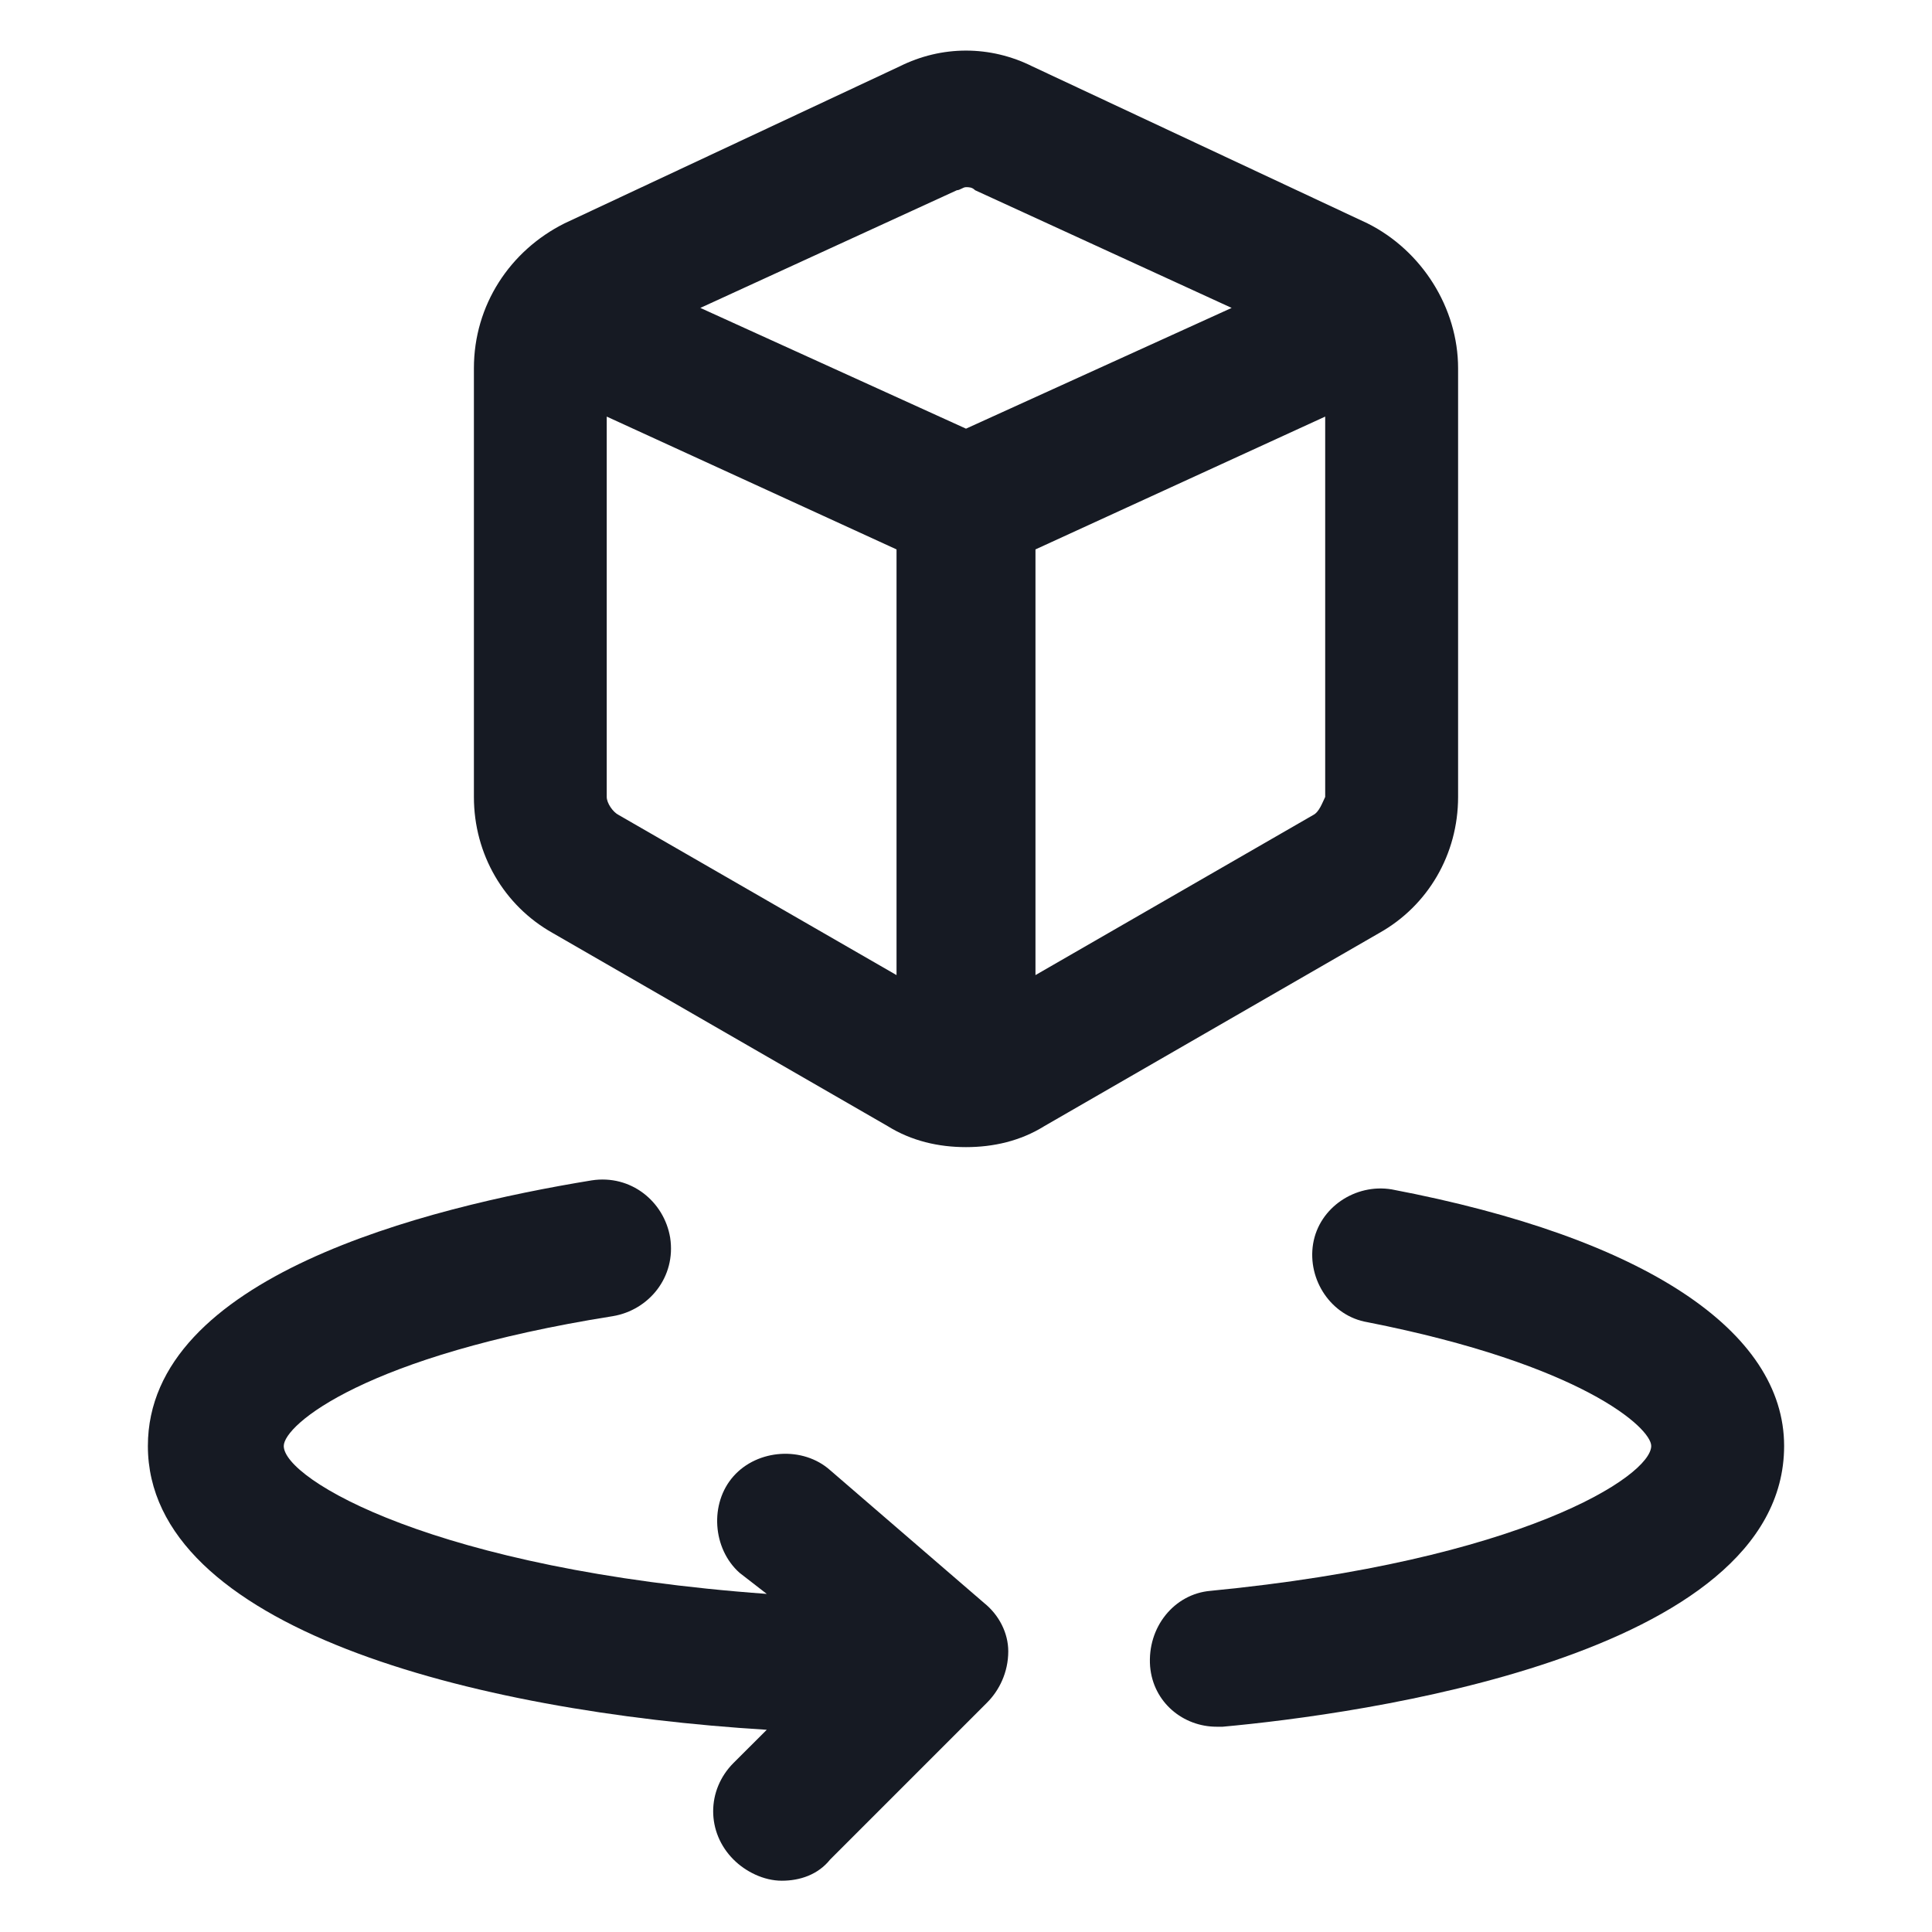 <svg width="24" height="24" viewBox="0 0 24 24" fill="none" xmlns="http://www.w3.org/2000/svg">
<path d="M18.113 9.9V4.575C18.113 3.825 17.663 3.113 16.988 2.775L12.825 0.825C12.3 0.563 11.7 0.563 11.175 0.825L7.012 2.775C6.337 3.113 5.887 3.788 5.887 4.575V9.9C5.887 10.613 6.262 11.25 6.862 11.588L11.025 13.988C11.325 14.175 11.662 14.25 12 14.25C12.338 14.25 12.675 14.175 12.975 13.988L17.137 11.588C17.738 11.25 18.113 10.613 18.113 9.9ZM11.887 2.363C11.925 2.363 11.963 2.325 12 2.325C12.037 2.325 12.075 2.325 12.113 2.363L15.3 3.825L12 5.325L8.7 3.825L11.887 2.363ZM7.687 10.125C7.612 10.088 7.537 9.975 7.537 9.9V5.175L11.137 6.825V12.113L7.687 10.125ZM16.312 10.125L12.863 12.113V6.825L16.462 5.175V9.9C16.425 9.975 16.387 10.088 16.312 10.125Z" fill="#161A23"/>
<path d="M17.288 14.775C16.837 14.7 16.387 15 16.312 15.45C16.238 15.9 16.538 16.35 16.988 16.425C19.65 16.95 20.512 17.738 20.512 17.962C20.512 18.337 18.9 19.387 15.037 19.762C14.588 19.8 14.25 20.212 14.287 20.7C14.325 21.15 14.7 21.45 15.113 21.45C15.15 21.45 15.15 21.45 15.188 21.45C16.837 21.3 22.163 20.587 22.163 17.962C22.163 16.538 20.438 15.375 17.288 14.775Z" fill="#161A23"/>
<path d="M10.312 18.263C9.975 17.963 9.412 18 9.112 18.338C8.812 18.675 8.85 19.238 9.187 19.538L9.525 19.8C5.4 19.5 3.525 18.375 3.525 17.963C3.525 17.7 4.537 16.838 7.612 16.35C8.062 16.275 8.4 15.863 8.325 15.375C8.25 14.925 7.837 14.588 7.35 14.663C5.287 15 1.837 15.863 1.837 17.963C1.837 20.213 5.85 21.263 9.525 21.488L9.112 21.9C8.775 22.238 8.775 22.763 9.112 23.1C9.262 23.25 9.487 23.363 9.712 23.363C9.937 23.363 10.162 23.288 10.312 23.1L12.262 21.15C12.412 21 12.525 20.775 12.525 20.513C12.525 20.288 12.412 20.063 12.225 19.913L10.312 18.263Z" fill="#161A23"/>
</svg>

